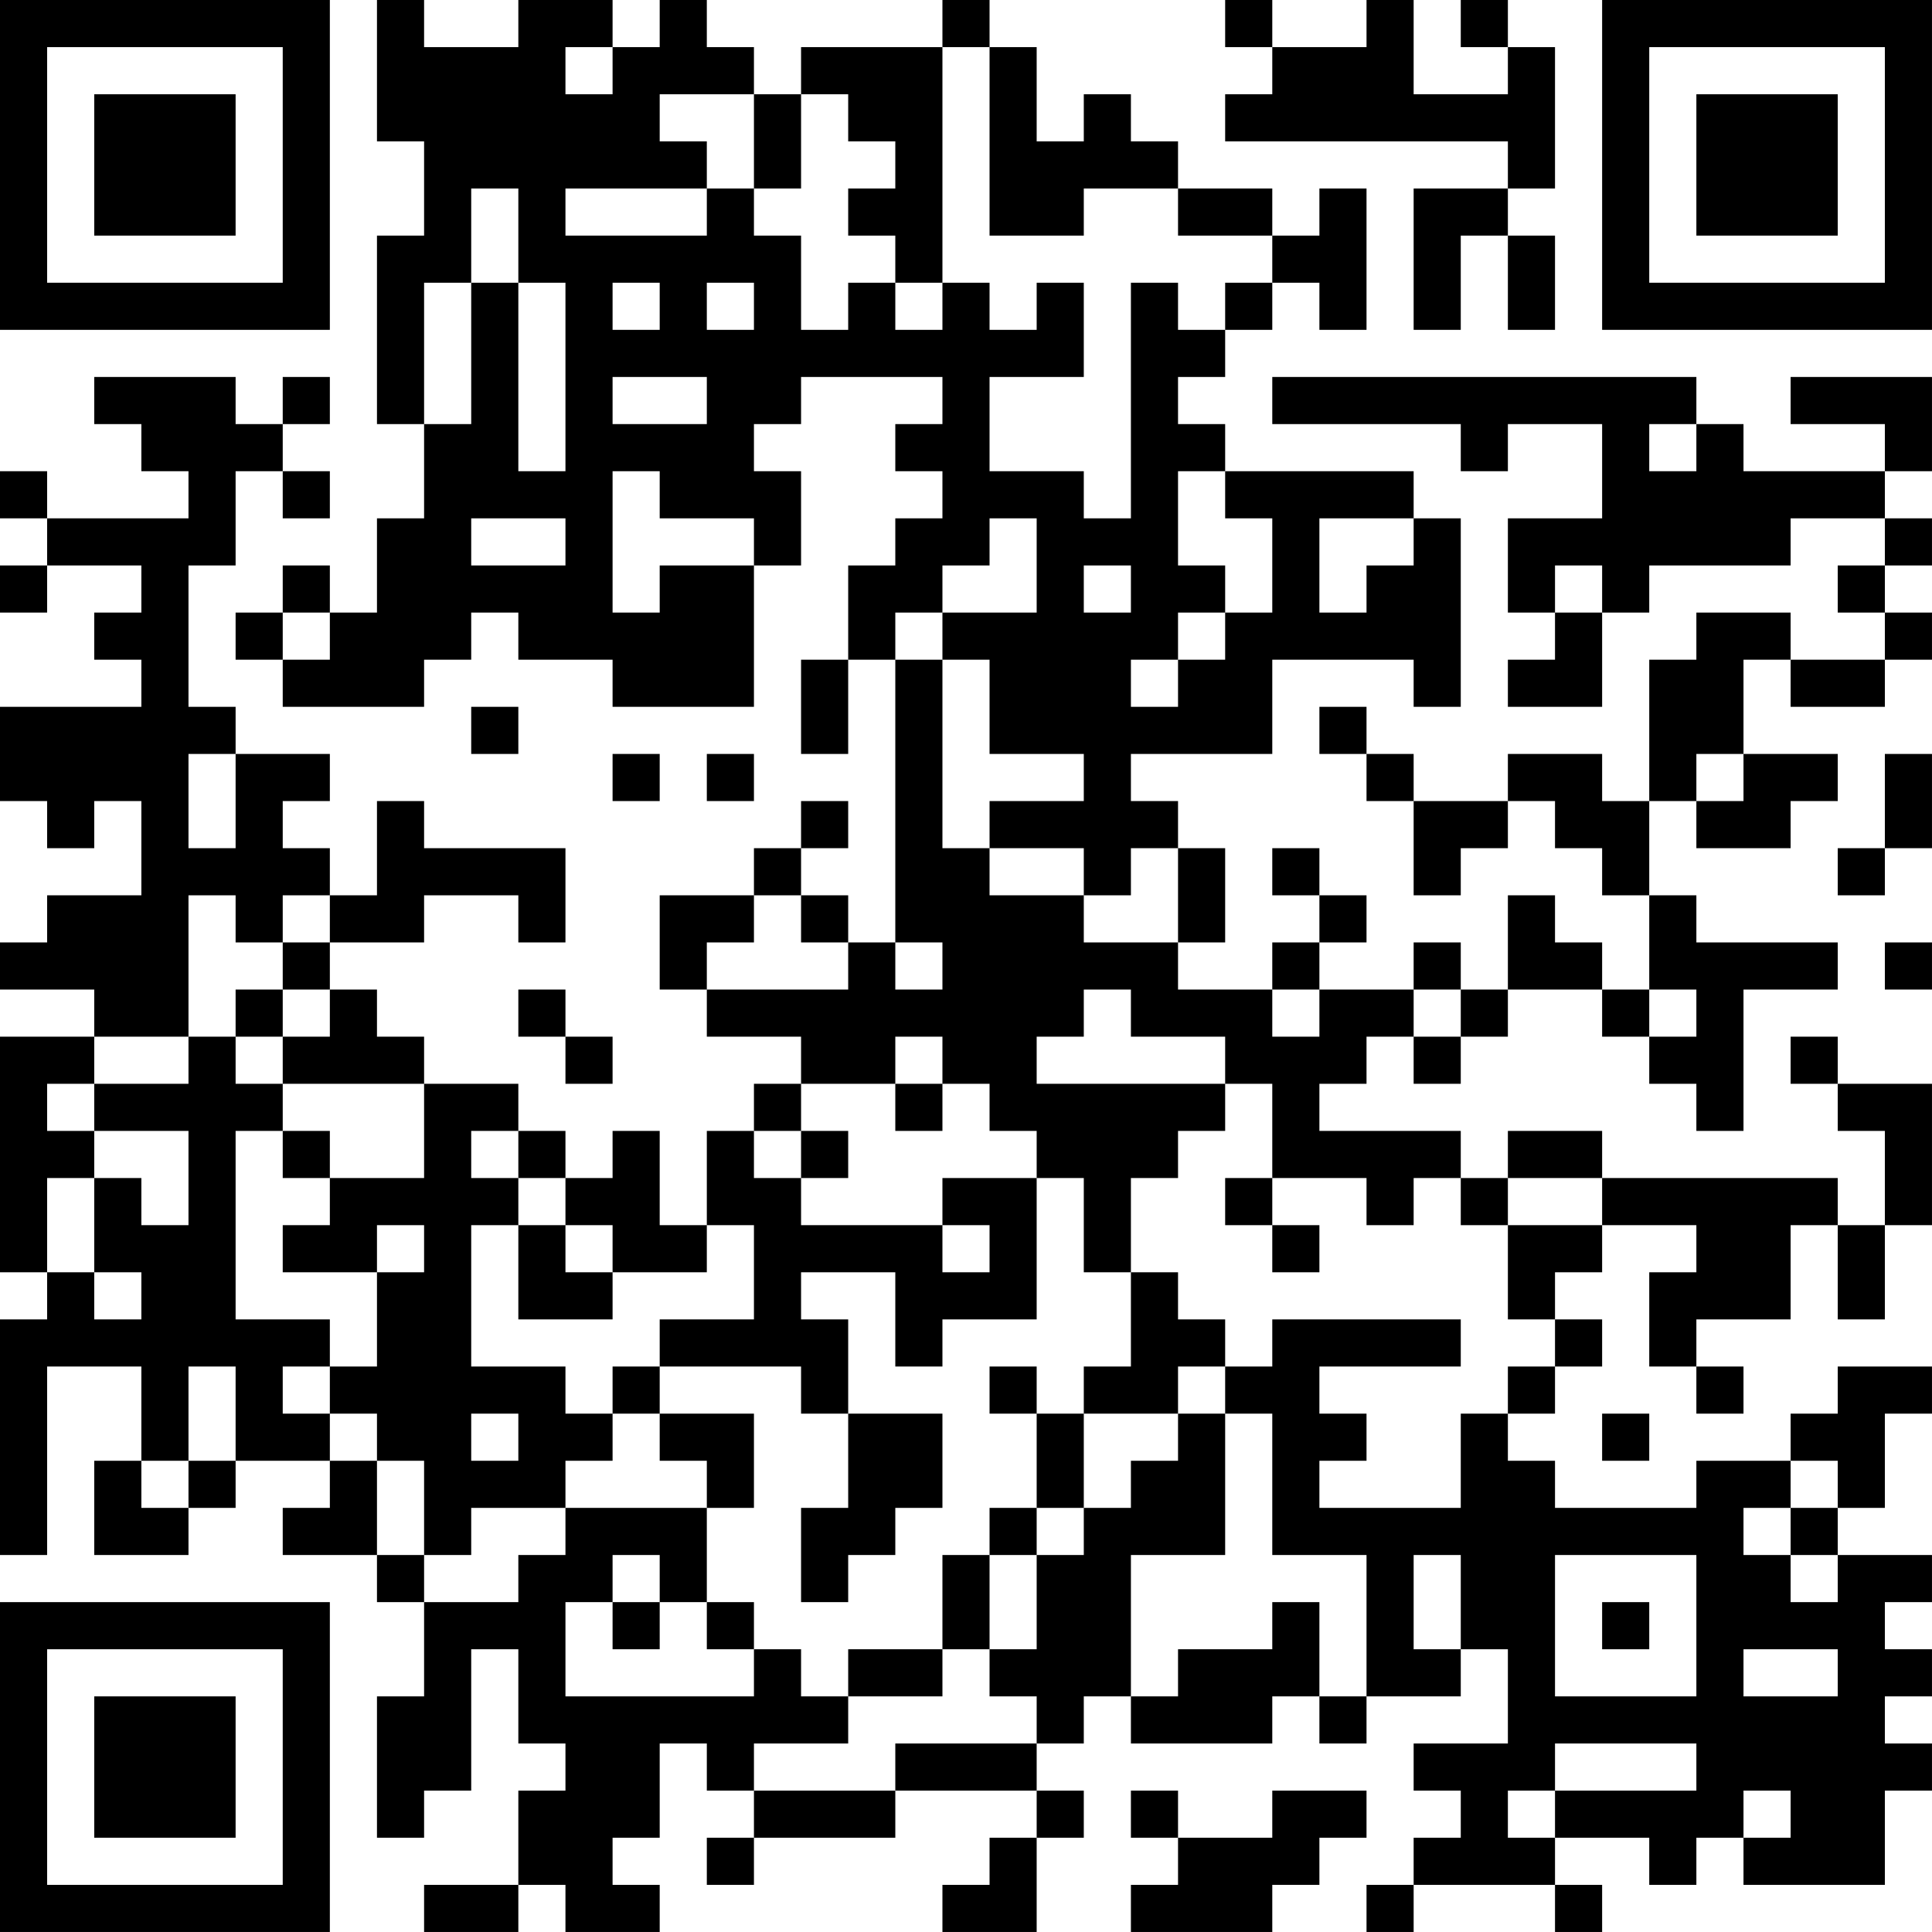 <?xml version="1.0" encoding="UTF-8"?>
<svg xmlns="http://www.w3.org/2000/svg" version="1.1" width="200" height="200" viewBox="0 0 200 200"><rect x="0" y="0" width="200" height="200" fill="#ffffff"/><g transform="scale(4.878)"><g transform="translate(0,0)"><path fill-rule="evenodd" d="M8 0L8 3L9 3L9 5L8 5L8 9L9 9L9 11L8 11L8 13L7 13L7 12L6 12L6 13L5 13L5 14L6 14L6 15L9 15L9 14L10 14L10 13L11 13L11 14L13 14L13 15L16 15L16 12L17 12L17 10L16 10L16 9L17 9L17 8L20 8L20 9L19 9L19 10L20 10L20 11L19 11L19 12L18 12L18 14L17 14L17 16L18 16L18 14L19 14L19 20L18 20L18 19L17 19L17 18L18 18L18 17L17 17L17 18L16 18L16 19L14 19L14 21L15 21L15 22L17 22L17 23L16 23L16 24L15 24L15 26L14 26L14 24L13 24L13 25L12 25L12 24L11 24L11 23L9 23L9 22L8 22L8 21L7 21L7 20L9 20L9 19L11 19L11 20L12 20L12 18L9 18L9 17L8 17L8 19L7 19L7 18L6 18L6 17L7 17L7 16L5 16L5 15L4 15L4 12L5 12L5 10L6 10L6 11L7 11L7 10L6 10L6 9L7 9L7 8L6 8L6 9L5 9L5 8L2 8L2 9L3 9L3 10L4 10L4 11L1 11L1 10L0 10L0 11L1 11L1 12L0 12L0 13L1 13L1 12L3 12L3 13L2 13L2 14L3 14L3 15L0 15L0 17L1 17L1 18L2 18L2 17L3 17L3 19L1 19L1 20L0 20L0 21L2 21L2 22L0 22L0 27L1 27L1 28L0 28L0 33L1 33L1 29L3 29L3 31L2 31L2 33L4 33L4 32L5 32L5 31L7 31L7 32L6 32L6 33L8 33L8 34L9 34L9 36L8 36L8 39L9 39L9 38L10 38L10 35L11 35L11 37L12 37L12 38L11 38L11 40L9 40L9 41L11 41L11 40L12 40L12 41L14 41L14 40L13 40L13 39L14 39L14 37L15 37L15 38L16 38L16 39L15 39L15 40L16 40L16 39L19 39L19 38L22 38L22 39L21 39L21 40L20 40L20 41L22 41L22 39L23 39L23 38L22 38L22 37L23 37L23 36L24 36L24 37L27 37L27 36L28 36L28 37L29 37L29 36L31 36L31 35L32 35L32 37L30 37L30 38L31 38L31 39L30 39L30 40L29 40L29 41L30 41L30 40L33 40L33 41L34 41L34 40L33 40L33 39L35 39L35 40L36 40L36 39L37 39L37 40L40 40L40 38L41 38L41 37L40 37L40 36L41 36L41 35L40 35L40 34L41 34L41 33L39 33L39 32L40 32L40 30L41 30L41 29L39 29L39 30L38 30L38 31L36 31L36 32L33 32L33 31L32 31L32 30L33 30L33 29L34 29L34 28L33 28L33 27L34 27L34 26L36 26L36 27L35 27L35 29L36 29L36 30L37 30L37 29L36 29L36 28L38 28L38 26L39 26L39 28L40 28L40 26L41 26L41 23L39 23L39 22L38 22L38 23L39 23L39 24L40 24L40 26L39 26L39 25L34 25L34 24L32 24L32 25L31 25L31 24L28 24L28 23L29 23L29 22L30 22L30 23L31 23L31 22L32 22L32 21L34 21L34 22L35 22L35 23L36 23L36 24L37 24L37 21L39 21L39 20L36 20L36 19L35 19L35 17L36 17L36 18L38 18L38 17L39 17L39 16L37 16L37 14L38 14L38 15L40 15L40 14L41 14L41 13L40 13L40 12L41 12L41 11L40 11L40 10L41 10L41 8L38 8L38 9L40 9L40 10L37 10L37 9L36 9L36 8L27 8L27 9L31 9L31 10L32 10L32 9L34 9L34 11L32 11L32 13L33 13L33 14L32 14L32 15L34 15L34 13L35 13L35 12L38 12L38 11L40 11L40 12L39 12L39 13L40 13L40 14L38 14L38 13L36 13L36 14L35 14L35 17L34 17L34 16L32 16L32 17L30 17L30 16L29 16L29 15L28 15L28 16L29 16L29 17L30 17L30 19L31 19L31 18L32 18L32 17L33 17L33 18L34 18L34 19L35 19L35 21L34 21L34 20L33 20L33 19L32 19L32 21L31 21L31 20L30 20L30 21L28 21L28 20L29 20L29 19L28 19L28 18L27 18L27 19L28 19L28 20L27 20L27 21L25 21L25 20L26 20L26 18L25 18L25 17L24 17L24 16L27 16L27 14L30 14L30 15L31 15L31 11L30 11L30 10L26 10L26 9L25 9L25 8L26 8L26 7L27 7L27 6L28 6L28 7L29 7L29 4L28 4L28 5L27 5L27 4L25 4L25 3L24 3L24 2L23 2L23 3L22 3L22 1L21 1L21 0L20 0L20 1L17 1L17 2L16 2L16 1L15 1L15 0L14 0L14 1L13 1L13 0L11 0L11 1L9 1L9 0ZM26 0L26 1L27 1L27 2L26 2L26 3L32 3L32 4L30 4L30 7L31 7L31 5L32 5L32 7L33 7L33 5L32 5L32 4L33 4L33 1L32 1L32 0L31 0L31 1L32 1L32 2L30 2L30 0L29 0L29 1L27 1L27 0ZM12 1L12 2L13 2L13 1ZM20 1L20 6L19 6L19 5L18 5L18 4L19 4L19 3L18 3L18 2L17 2L17 4L16 4L16 2L14 2L14 3L15 3L15 4L12 4L12 5L15 5L15 4L16 4L16 5L17 5L17 7L18 7L18 6L19 6L19 7L20 7L20 6L21 6L21 7L22 7L22 6L23 6L23 8L21 8L21 10L23 10L23 11L24 11L24 6L25 6L25 7L26 7L26 6L27 6L27 5L25 5L25 4L23 4L23 5L21 5L21 1ZM10 4L10 6L9 6L9 9L10 9L10 6L11 6L11 10L12 10L12 6L11 6L11 4ZM13 6L13 7L14 7L14 6ZM15 6L15 7L16 7L16 6ZM13 8L13 9L15 9L15 8ZM35 9L35 10L36 10L36 9ZM13 10L13 13L14 13L14 12L16 12L16 11L14 11L14 10ZM25 10L25 12L26 12L26 13L25 13L25 14L24 14L24 15L25 15L25 14L26 14L26 13L27 13L27 11L26 11L26 10ZM10 11L10 12L12 12L12 11ZM21 11L21 12L20 12L20 13L19 13L19 14L20 14L20 18L21 18L21 19L23 19L23 20L25 20L25 18L24 18L24 19L23 19L23 18L21 18L21 17L23 17L23 16L21 16L21 14L20 14L20 13L22 13L22 11ZM28 11L28 13L29 13L29 12L30 12L30 11ZM23 12L23 13L24 13L24 12ZM33 12L33 13L34 13L34 12ZM6 13L6 14L7 14L7 13ZM10 15L10 16L11 16L11 15ZM4 16L4 18L5 18L5 16ZM13 16L13 17L14 17L14 16ZM15 16L15 17L16 17L16 16ZM36 16L36 17L37 17L37 16ZM40 16L40 18L39 18L39 19L40 19L40 18L41 18L41 16ZM4 19L4 22L2 22L2 23L1 23L1 24L2 24L2 25L1 25L1 27L2 27L2 28L3 28L3 27L2 27L2 25L3 25L3 26L4 26L4 24L2 24L2 23L4 23L4 22L5 22L5 23L6 23L6 24L5 24L5 28L7 28L7 29L6 29L6 30L7 30L7 31L8 31L8 33L9 33L9 34L11 34L11 33L12 33L12 32L15 32L15 34L14 34L14 33L13 33L13 34L12 34L12 36L16 36L16 35L17 35L17 36L18 36L18 37L16 37L16 38L19 38L19 37L22 37L22 36L21 36L21 35L22 35L22 33L23 33L23 32L24 32L24 31L25 31L25 30L26 30L26 33L24 33L24 36L25 36L25 35L27 35L27 34L28 34L28 36L29 36L29 33L27 33L27 30L26 30L26 29L27 29L27 28L31 28L31 29L28 29L28 30L29 30L29 31L28 31L28 32L31 32L31 30L32 30L32 29L33 29L33 28L32 28L32 26L34 26L34 25L32 25L32 26L31 26L31 25L30 25L30 26L29 26L29 25L27 25L27 23L26 23L26 22L24 22L24 21L23 21L23 22L22 22L22 23L26 23L26 24L25 24L25 25L24 25L24 27L23 27L23 25L22 25L22 24L21 24L21 23L20 23L20 22L19 22L19 23L17 23L17 24L16 24L16 25L17 25L17 26L20 26L20 27L21 27L21 26L20 26L20 25L22 25L22 28L20 28L20 29L19 29L19 27L17 27L17 28L18 28L18 30L17 30L17 29L14 29L14 28L16 28L16 26L15 26L15 27L13 27L13 26L12 26L12 25L11 25L11 24L10 24L10 25L11 25L11 26L10 26L10 29L12 29L12 30L13 30L13 31L12 31L12 32L10 32L10 33L9 33L9 31L8 31L8 30L7 30L7 29L8 29L8 27L9 27L9 26L8 26L8 27L6 27L6 26L7 26L7 25L9 25L9 23L6 23L6 22L7 22L7 21L6 21L6 20L7 20L7 19L6 19L6 20L5 20L5 19ZM16 19L16 20L15 20L15 21L18 21L18 20L17 20L17 19ZM19 20L19 21L20 21L20 20ZM40 20L40 21L41 21L41 20ZM5 21L5 22L6 22L6 21ZM11 21L11 22L12 22L12 23L13 23L13 22L12 22L12 21ZM27 21L27 22L28 22L28 21ZM30 21L30 22L31 22L31 21ZM35 21L35 22L36 22L36 21ZM19 23L19 24L20 24L20 23ZM6 24L6 25L7 25L7 24ZM17 24L17 25L18 25L18 24ZM26 25L26 26L27 26L27 27L28 27L28 26L27 26L27 25ZM11 26L11 28L13 28L13 27L12 27L12 26ZM24 27L24 29L23 29L23 30L22 30L22 29L21 29L21 30L22 30L22 32L21 32L21 33L20 33L20 35L18 35L18 36L20 36L20 35L21 35L21 33L22 33L22 32L23 32L23 30L25 30L25 29L26 29L26 28L25 28L25 27ZM4 29L4 31L3 31L3 32L4 32L4 31L5 31L5 29ZM13 29L13 30L14 30L14 31L15 31L15 32L16 32L16 30L14 30L14 29ZM10 30L10 31L11 31L11 30ZM18 30L18 32L17 32L17 34L18 34L18 33L19 33L19 32L20 32L20 30ZM34 30L34 31L35 31L35 30ZM38 31L38 32L37 32L37 33L38 33L38 34L39 34L39 33L38 33L38 32L39 32L39 31ZM30 33L30 35L31 35L31 33ZM33 33L33 36L36 36L36 33ZM13 34L13 35L14 35L14 34ZM15 34L15 35L16 35L16 34ZM34 34L34 35L35 35L35 34ZM37 35L37 36L39 36L39 35ZM33 37L33 38L32 38L32 39L33 39L33 38L36 38L36 37ZM24 38L24 39L25 39L25 40L24 40L24 41L27 41L27 40L28 40L28 39L29 39L29 38L27 38L27 39L25 39L25 38ZM37 38L37 39L38 39L38 38ZM0 0L0 7L7 7L7 0ZM1 1L1 6L6 6L6 1ZM2 2L2 5L5 5L5 2ZM34 0L34 7L41 7L41 0ZM35 1L35 6L40 6L40 1ZM36 2L36 5L39 5L39 2ZM0 34L0 41L7 41L7 34ZM1 35L1 40L6 40L6 35ZM2 36L2 39L5 39L5 36Z" fill="#000000"/></g></g></svg>
